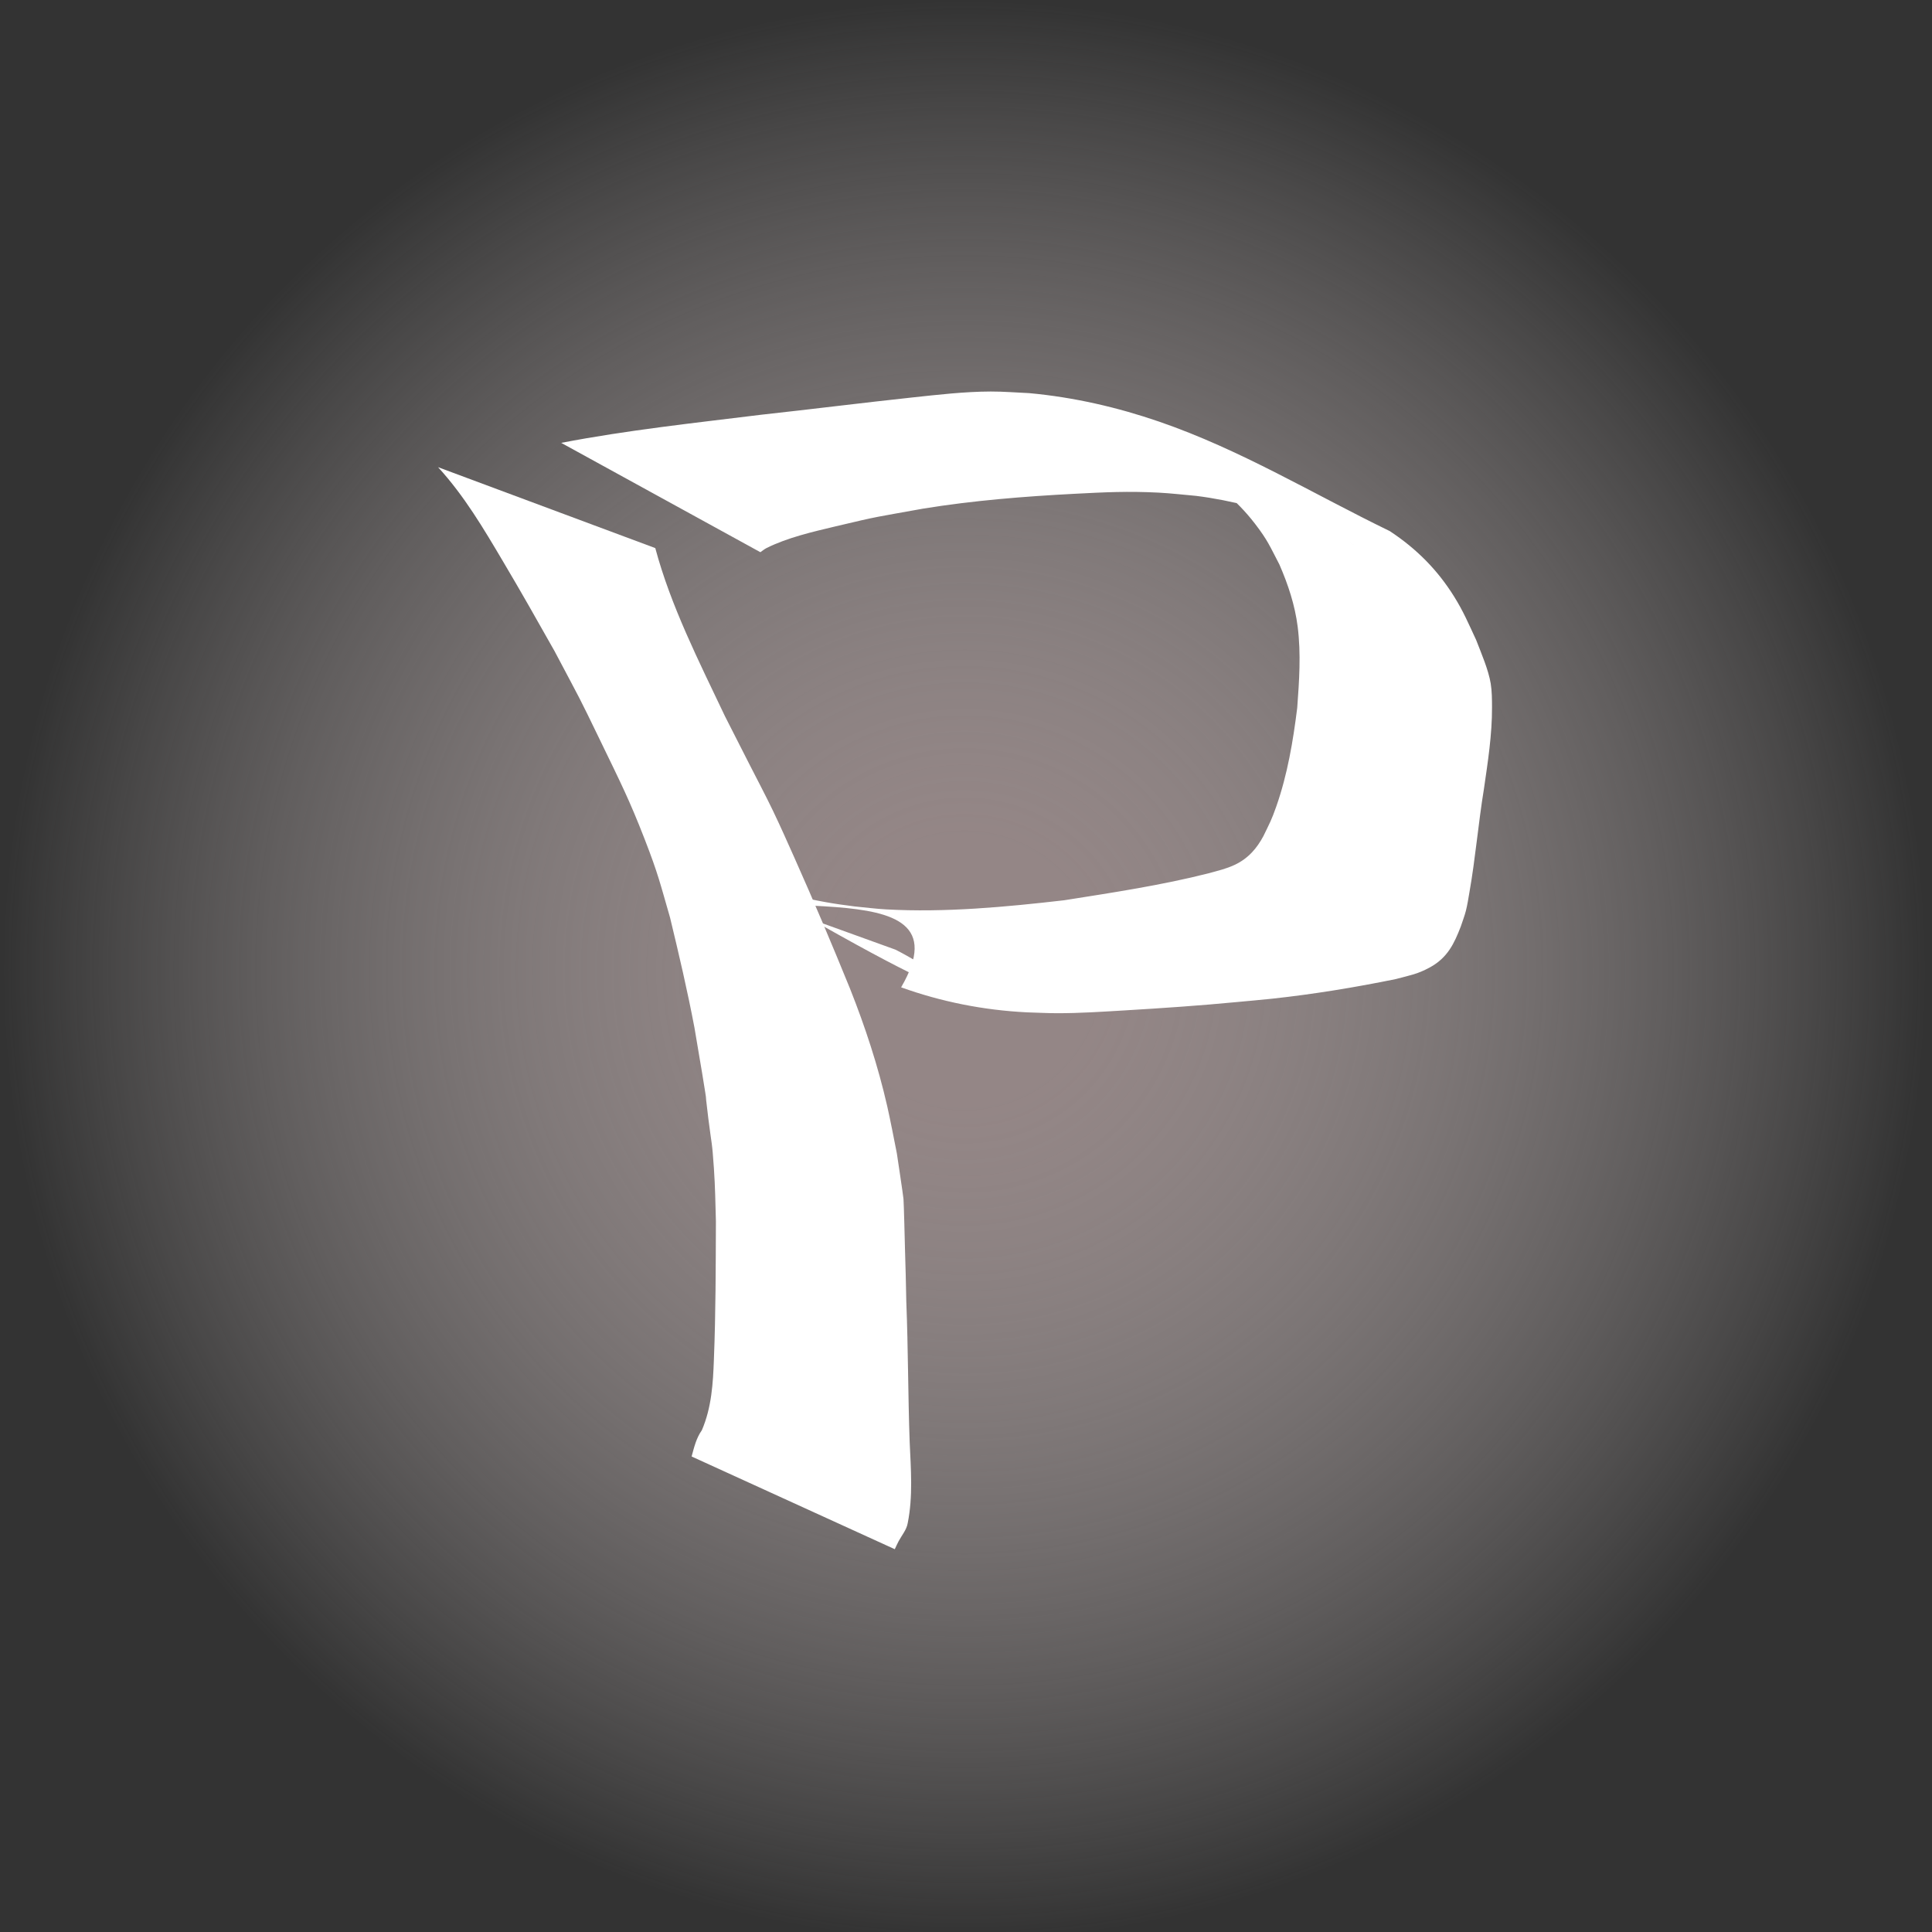 <?xml version="1.0" encoding="UTF-8" standalone="no"?>
<!-- Created with Inkscape (http://www.inkscape.org/) -->

<svg
   width="300mm"
   height="300mm"
   viewBox="0 0 300 300"
   version="1.1"
   id="svg8"
   inkscape:version="1.2.2 (b0a8486541, 2022-12-01)"
   sodipodi:docname="pGrad.svg"
   xmlns:inkscape="http://www.inkscape.org/namespaces/inkscape"
   xmlns:sodipodi="http://sodipodi.sourceforge.net/DTD/sodipodi-0.dtd"
   xmlns:xlink="http://www.w3.org/1999/xlink"
   xmlns="http://www.w3.org/2000/svg"
   xmlns:svg="http://www.w3.org/2000/svg"
   xmlns:rdf="http://www.w3.org/1999/02/22-rdf-syntax-ns#"
   xmlns:cc="http://creativecommons.org/ns#"
   xmlns:dc="http://purl.org/dc/elements/1.1/">
  <rect x="0" y="0" width="300" height="300" fill="#333333" stroke="none"/>
  <defs
     id="defs2">
    <linearGradient
       inkscape:collect="always"
       id="linearGradient1418">
      <stop
         style="stop-color:#948686;stop-opacity:1;"
         offset="0.136"
         id="stop1414" />
      <stop
         style="stop-color:#dcd4d4;stop-opacity:0;"
         offset="1"
         id="stop1416" />
    </linearGradient>
    <radialGradient
       inkscape:collect="always"
       xlink:href="#linearGradient1418"
       id="radialGradient1420"
       cx="141.725"
       cy="153.341"
       fx="141.725"
       fy="153.341"
       r="139.637"
       gradientTransform="matrix(1.07,0,0,1.079,-1.883,-17.754)"
       gradientUnits="userSpaceOnUse" />
  </defs>
  <sodipodi:namedview
     id="base"
     pagecolor="#ffffff"
     bordercolor="#666666"
     borderopacity="1.0"
     inkscape:pageopacity="0.0"
     inkscape:pageshadow="2"
     inkscape:zoom="0.48892506"
     inkscape:cx="570.6396"
     inkscape:cy="487.80482"
     inkscape:document-units="mm"
     inkscape:current-layer="layer1"
     showgrid="false"
     inkscape:window-width="1920"
     inkscape:window-height="1043"
     inkscape:window-x="0"
     inkscape:window-y="0"
     inkscape:window-maximized="1"
     inkscape:showpageshadow="2"
     inkscape:pagecheckerboard="0"
     inkscape:deskcolor="#d1d1d1" />
  <g
     inkscape:label="Layer 1"
     inkscape:groupmode="layer"
     id="layer1"
     transform="translate(0,3)">
    <g
       id="g1426">
      <ellipse
         style="fill:url(#radialGradient1420);fill-opacity:1;stroke-width:0.284"
         id="path367"
         cx="149.821"
         cy="147.738"
         rx="149.469"
         ry="150.701" />
      <g
         id="g1514"
         transform="matrix(0.853,0,0,0.711,44.645,41.86)"
         style="fill:#ffffff">
        <path
           style="fill:#ffffff;stroke-width:0.265"
           id="path1508"
           d="m 27.405,38.937 c 4.795,6.286 8.306,13.452 11.792,20.511 3.859,7.814 5.613,11.619 9.403,19.636 5.154,11.702 3.996,8.822 8.7,20.478 3.321,8.229 4.981,12.169 7.694,20.551 2.508,7.749 2.814,9.61 4.648,17.215 1.606,7.985 3.174,15.992 4.441,24.039 0.008,0.052 1.398,9.931 1.414,10.048 1.202,9.043 0.192,0.948 1.103,9.711 0.641,6.162 0.668,4.722 1.027,11.045 0.22,3.883 0.27,7.572 0.358,11.458 -0.032,10.036 -0.031,20.072 -0.364,30.104 -0.158,5.248 -0.409,10.541 -2.193,15.522 -1.043,1.771 -1.411,3.762 -1.866,5.742 0,0 36.987,20.247 36.987,20.247 v 0 c 0.233,-0.584 0.441,-1.179 0.699,-1.752 0.591,-1.317 1.466,-2.504 1.659,-3.979 0.969,-5.811 0.569,-11.759 0.354,-17.615 -0.308,-10.231 -0.274,-20.467 -0.616,-30.697 -0.17,-9.441 -0.027,-2.092 -0.24,-11.518 -0.019,-0.853 -0.199,-9.901 -0.272,-10.921 -0.062,-0.871 -1.112,-9.187 -1.209,-9.968 -0.494,-2.999 -1.203,-7.413 -1.768,-10.376 -1.652,-8.661 -3.972,-17.18 -6.741,-25.549 -3.25,-9.572 -6.59,-19.109 -10.119,-28.583 -1.298,-3.485 -2.583,-6.976 -3.968,-10.427 -1.379,-3.436 -2.882,-6.821 -4.326,-10.23 -1.455,-3.436 -2.913,-6.871 -4.369,-10.307 -4.757,-12.022 -9.857,-24.058 -12.683,-36.716 0,0 -39.544,-17.671 -39.544,-17.671 z" />
        <path
           style="fill:#ffffff;stroke-width:0.265"
           id="path1510"
           d="m 86.079,57.504 c 0.384,-0.309 0.728,-0.674 1.151,-0.926 3.801,-2.264 8.354,-3.524 12.553,-4.721 8.255,-2.353 7.066,-1.94 15.927,-3.868 9.097,-1.773 18.33,-2.663 27.57,-3.241 5.621,-0.352 9.671,-0.591 15.251,-0.255 2.299,0.138 4.582,0.474 6.872,0.711 6.567,0.985 12.853,3.097 18.934,5.71 1.731,0.744 3.442,1.537 5.124,2.388 1.471,0.745 5.76,3.214 4.328,2.396 -10.143,-5.791 -20.307,-11.545 -30.46,-17.317 5.075,3.379 9.452,7.711 12.753,12.852 2.365,3.682 2.738,4.966 4.471,8.94 1.607,4.405 2.847,8.946 3.338,13.622 0.62,5.91 0.277,11.809 -0.086,17.717 -0.753,7.237 -1.763,14.513 -3.807,21.516 -0.881,3.016 -1.216,3.666 -2.338,6.456 -1.156,2.6 -2.727,4.903 -5.259,6.313 -1.593,0.887 -2.914,1.227 -4.667,1.816 -8.619,2.628 -17.509,4.23 -26.35,5.907 -10.631,1.469 -21.694,2.717 -32.439,1.992 -1.904,-0.128 -3.792,-0.427 -5.689,-0.641 -7.434,-1.065 -14.81,-3.133 -21.41,-6.793 -0.867,-0.481 -1.682,-1.048 -2.523,-1.572 54.563,38.781 43.27,25.067 31.359,17.807 0,0 -39.647,-17.183 -39.647,-17.183 v 0 c 0.173,0.374 0.295,0.776 0.518,1.122 8.495,13.15 53.504,-3.21 40.147,24.283 7.271,3.137 14.977,4.996 22.898,5.462 1.859,0.064 3.717,0.191 5.577,0.192 4.077,0.001 8.221,-0.329 12.282,-0.62 6.837,-0.491 13.671,-1.043 20.482,-1.833 2.105,-0.241 4.214,-0.449 6.315,-0.722 7.582,-0.986 15.091,-2.466 22.515,-4.288 2.63,-0.848 3.846,-1.033 6.13,-2.508 3.319,-2.144 4.516,-5.362 5.679,-8.961 0.311,-1.15 0.688,-2.283 0.934,-3.449 0.279,-1.322 0.441,-2.666 0.638,-4.002 1.104,-7.502 1.616,-15.073 2.641,-22.585 0.715,-5.921 1.494,-11.863 1.474,-17.842 -0.006,-1.73 -0.005,-3.471 -0.237,-5.186 -0.405,-2.99 -1.727,-6.652 -2.641,-9.489 -1.367,-3.519 -2.303,-6.219 -4.053,-9.575 -2.936,-5.631 -6.701,-10.3 -11.687,-14.237 -13.912,-8.095 -27.085,-17.749 -41.961,-23.896 -7.567,-3.127 -15.528,-5.336 -23.675,-6.231 -2.331,-0.118 -4.66,-0.363 -6.994,-0.354 -4.756,0.017 -9.63,0.698 -14.328,1.304 -9.118,1.176 -18.209,2.552 -27.324,3.748 -12.214,1.811 -24.507,3.377 -36.546,6.161 0,0 36.264,23.883 36.264,23.883 z" />
      </g>
    </g>
  </g>
</svg>
